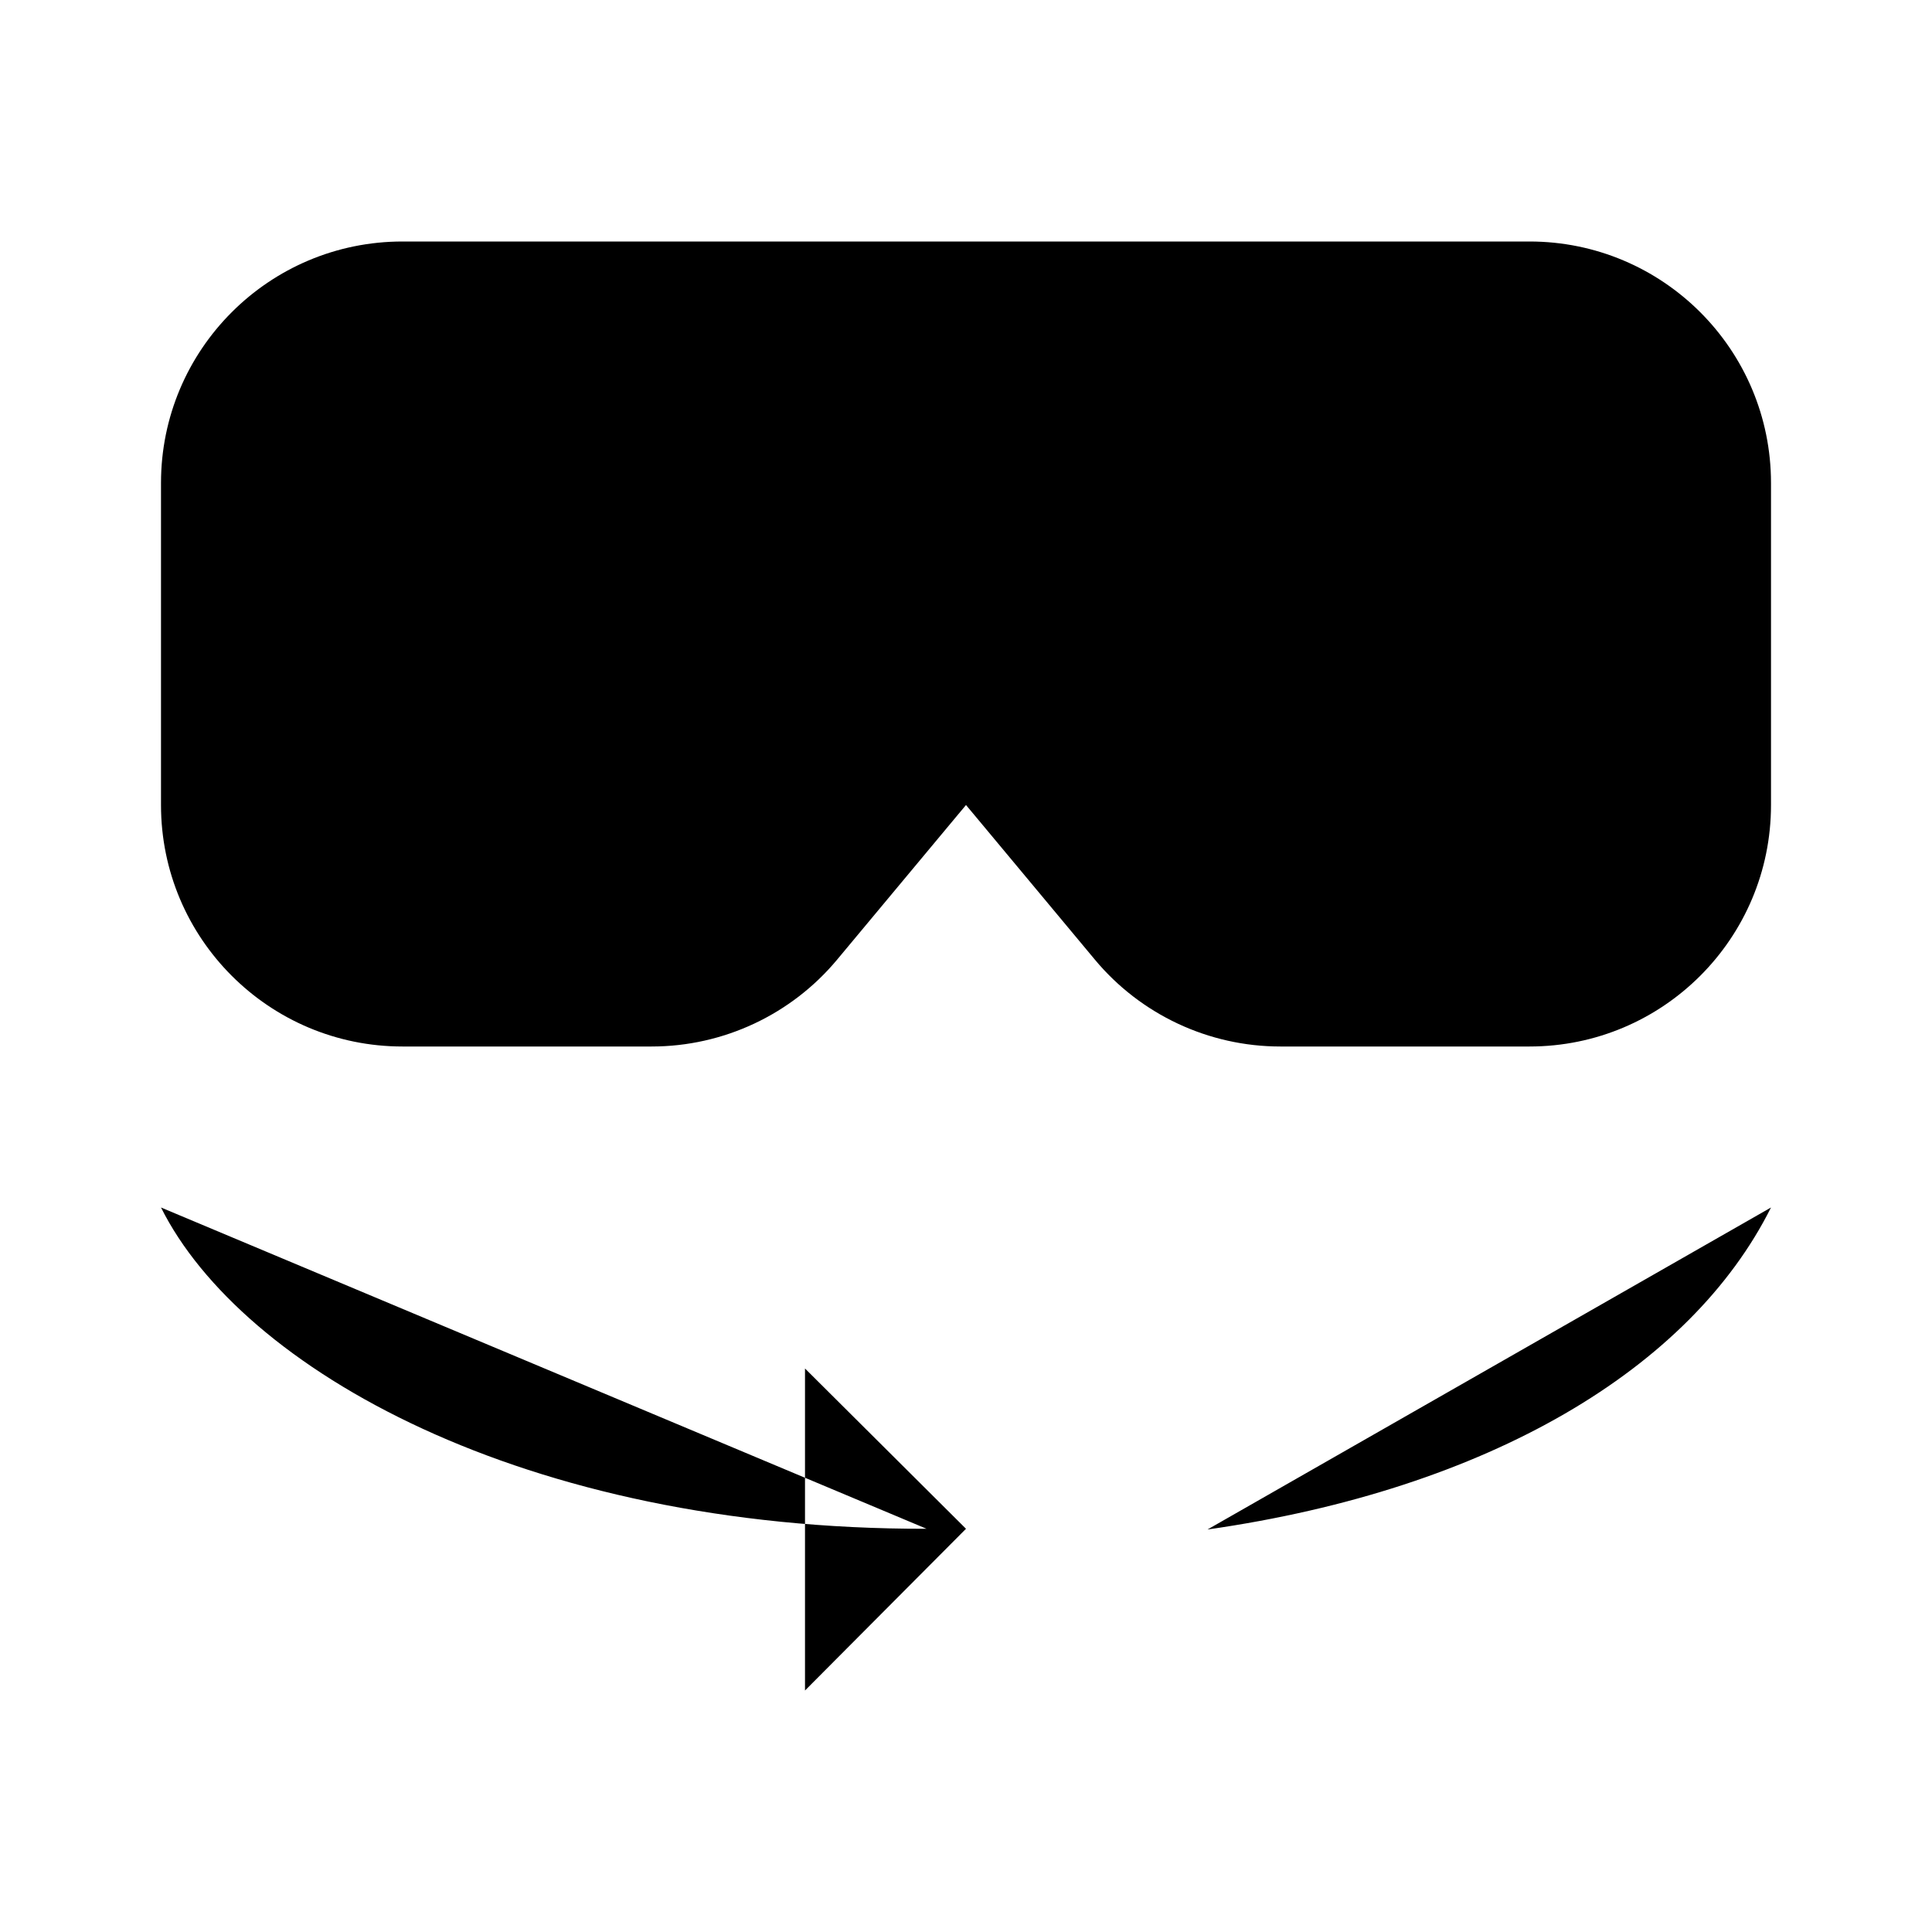 <svg viewBox="0 0 24 24" xmlns="http://www.w3.org/2000/svg"><path d="M5 6H7"/><path d="M10 17L12 18.991L10 21M15 19C18.5 18.5 21 17 22 15M2 15C3 17 6.5 19 11.51 18.991"/><path d="M2 10V6C2 4.343 3.343 3 5 3H19C20.657 3 22 4.343 22 6V10C22 11.657 20.657 13 19 13H15.905C15.015 13 14.17 12.604 13.601 11.921L12 10L10.399 11.921C9.83 12.604 8.985 13 8.095 13H5C3.343 13 2 11.657 2 10Z"/></svg>